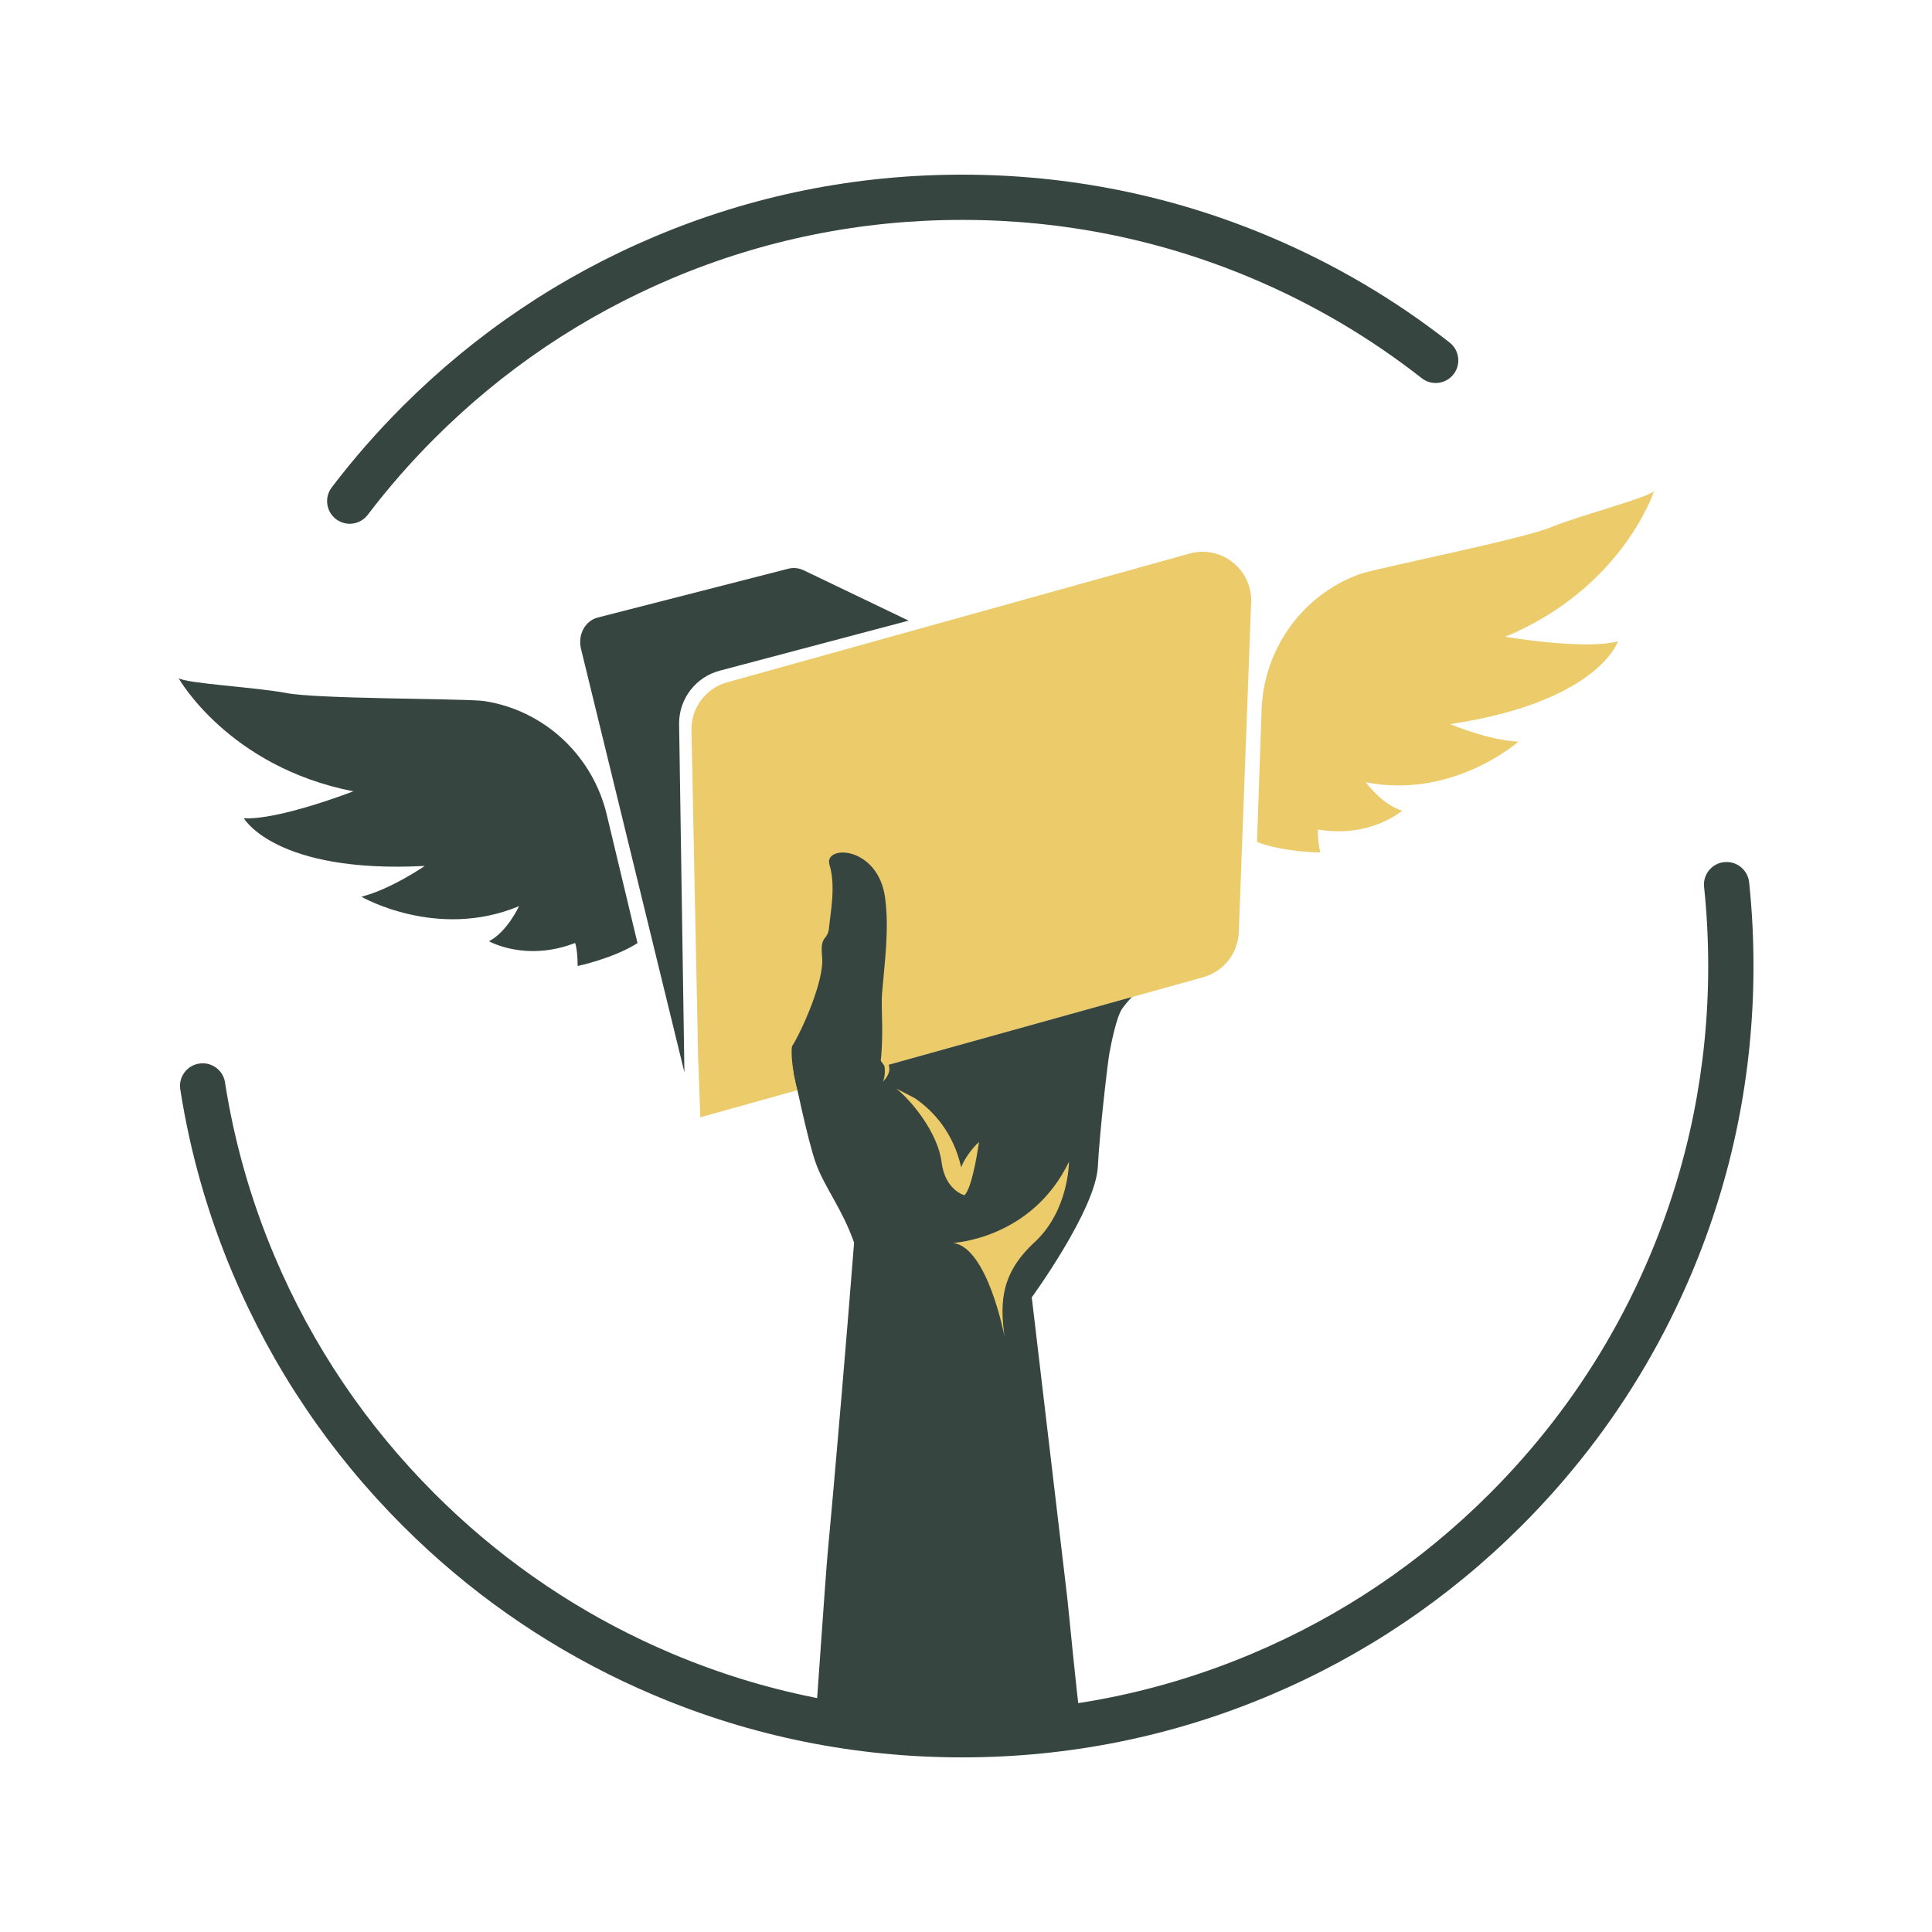 <svg width="1200" height="1200" viewBox="0 0 1200 1200" fill="none" xmlns="http://www.w3.org/2000/svg">
  <path d="M421.8 449.36L425.1 666.04L360.94 403.28C358.67 394.43 363.3 385.61 371.28 383.56L489.68 353.23C492.89 352.41 496.32 352.79 499.41 354.33L564.36 385.49L447.3 416.5C432.29 420.35 421.8 433.85 421.79 449.35L421.8 449.36Z" fill="#36453F"/>
  <path d="M820 529.52C820 529.52 797.34 529.34 780.76 522.99L783.59 440.95C784.85 404.56 807.05 372.03 840.67 358.07C842.77 357.2 844.69 356.5 846.35 356.03C863.43 351.16 945.74 334.72 963.49 327.42C981.24 320.12 1023.59 309.17 1027.37 304.98C1027.37 304.98 1008.04 365.13 934.97 395.5C934.97 395.5 984.17 403.92 1004.94 398.34C1004.94 398.34 992.73 436.01 900.69 449.75C900.69 449.75 924.12 459.75 943.09 460.65C943.09 460.65 902.53 496.58 848.29 485.87C848.29 485.87 858.75 500.12 870.92 503.5C870.92 503.5 851.28 520.76 818.75 515.22C818.75 515.22 817.85 518.46 820.01 529.55L820 529.52Z" fill="#ECCB6B"/>
  <path d="M527.65 668.13L545.64 663.12L551.58 661.47L747.34 606.97C760.01 603.44 768.94 592.13 769.43 578.98L777.1 374.08C777.86 353.64 758.51 338.35 738.79 343.84L572.09 390.26L451.59 423.81C438.31 427.51 429.21 439.73 429.49 453.53L433.57 655.16L434.99 693.97L471.89 683.66L526.22 668.53L526.34 668.5L527.66 668.13H527.65Z" fill="#ECCB6B"/>
  <path d="M358.8 600C358.8 600 380.97 595.32 395.96 585.79L376.86 505.95C368.39 470.54 340.16 443.08 304.43 436.08C302.2 435.64 300.18 435.34 298.46 435.21C280.76 433.84 196.82 434.1 177.97 430.47C159.12 426.85 115.44 424.54 110.9 421.19C110.9 421.19 141.81 476.29 219.46 491.51C219.46 491.51 172.92 509.55 151.45 508.21C151.45 508.21 170.91 542.69 263.85 537.85C263.85 537.85 242.88 552.31 224.47 556.97C224.47 556.97 271.37 584.11 322.39 562.83C322.39 562.83 314.97 578.88 303.72 584.61C303.72 584.61 326.4 597.61 357.18 585.71C357.18 585.71 358.71 588.71 358.79 600H358.8Z" fill="#36453F"/>
  <path d="M536.07 671.63C536.25 671.26 538.01 667.31 536.88 661.06L538.08 660.73L539.21 660.42C540.7 663.09 540.59 667 536.07 671.63Z" fill="#ECCB6B"/>
  <path d="M527.11 691.04C529.98 689.26 551.22 677.39 552.54 674.59C555.19 668.94 547.06 658.9 547.06 658.9C548.96 640.85 547.09 626.33 547.88 616.65C549.38 598.28 552.32 578.12 549.84 558.24C545.7 525 511.24 524.49 515.24 537.26C519.24 550.03 515.76 567.21 514.95 576.05C514.13 584.89 509.2 579.94 510.64 594.58C512.07 609.22 497.83 640.62 491.9 649.97C491.06 655.92 492.61 669.37 497.47 683.84C499.56 687.18 520.68 695.02 527.12 691.03L527.11 691.04Z" fill="#36453F"/>
  <path d="M703.06 619.27C702.93 619.39 700.91 621.3 697.25 626.12C693.48 631.09 690.1 648.65 689.07 654.14C688.04 659.63 682.91 703.78 681.91 724.42C680.62 751.3 640.85 805.8 640.85 805.8L652.71 906.17L653.14 909.8L662.81 991.64C663.58 998.12 669.01 1055.02 670.47 1063.36C664.59 1064.41 658.69 1065.34 652.77 1066.17C651.65 1066.33 650.52 1066.49 649.4 1066.63C647.09 1066.94 644.77 1067.23 642.44 1067.51C625.07 1069.58 607.52 1070.74 589.82 1070.97C566.25 1070.69 542.93 1068.77 519.94 1065.25C515.6 1064.58 511.27 1063.86 506.96 1063.07C507.24 1060.32 512.68 979.74 514.16 963.77C514.98 954.84 515.79 945.93 516.59 937.08V937.06C516.99 932.64 517.38 928.26 517.77 923.89C524.96 842.91 530.49 771.82 530.49 771.82C523.06 750.7 512.48 738.06 506.86 722.84C501.78 709.1 492.96 666.19 492.96 666.19L537.05 665.27L537.32 665.21L539.81 664.71H539.84L552.35 661.22L571.84 655.79L577.83 654.12L703.08 619.25L703.06 619.27Z" fill="#36453F"/>
  <path d="M599.03 742.38C599.03 742.38 587.02 739.42 584.78 721.63C582.57 704.06 566.84 684.28 556.71 676.12L568.32 682.16C580.02 690.26 592.1 703.54 597.02 725.07C598.64 720.08 604.5 712.34 608.07 709.31C608.07 709.31 604.23 737.6 599.03 742.38Z" fill="#ECCB6B"/>
  <path d="M548.4 671.86C548.58 671.49 550.35 667.5 549.22 661.19L550.43 660.86L551.57 660.54C553.07 663.24 552.96 667.18 548.4 671.86Z" fill="#ECCB6B"/>
  <path d="M591.93 771.98C591.93 771.98 640.71 769.76 663.97 721.57C663.97 721.57 663.97 751.8 642.66 771.5C622.1 790.51 620.85 808.08 623.96 830.34C623.96 830.34 613.54 774.78 591.93 771.98Z" fill="#ECCB6B"/>
  <path d="M1070.58 535.51C1063.05 536.51 1057.64 543.3 1058.44 550.85C1060.14 567.08 1061 583.47 1061 600C1061 662.57 1048.75 723.25 1024.59 780.38C1008.91 817.46 988.68 851.99 964.19 883.58C952.22 899 939.24 913.72 925.28 927.69C882.71 970.25 833.15 1003.67 777.97 1027.01C720.84 1051.17 660.16 1063.42 597.59 1063.42C535.02 1063.42 474.34 1051.17 417.21 1027.01C368.23 1006.29 323.66 977.63 284.5 941.68C279.55 937.13 274.68 932.47 269.9 927.69C227.34 885.12 193.92 835.56 170.58 780.38C155.85 745.54 145.54 709.37 139.75 672.26C138.58 664.74 131.58 659.56 124.03 660.56C116.23 661.59 110.76 668.82 111.97 676.6C118.12 715.98 129.05 754.36 144.7 791.34C169.46 849.87 204.89 902.44 250.03 947.58C255.26 952.81 260.59 957.91 266.02 962.89C307.43 1000.79 354.51 1031.02 406.26 1052.91C466.86 1078.55 531.24 1091.54 597.59 1091.54C663.94 1091.54 728.31 1078.55 788.92 1052.91C847.45 1028.15 900.02 992.72 945.16 947.58C960.1 932.64 973.98 916.87 986.76 900.36C1012.59 866.99 1033.93 830.5 1050.49 791.35C1076.13 730.75 1089.12 666.37 1089.12 600.02C1089.12 582.55 1088.22 565.22 1086.42 548.06C1085.59 540.17 1078.46 534.49 1070.59 535.53L1070.58 535.51ZM269.88 272.31C312.45 229.75 362.01 196.33 417.19 172.99C474.32 148.83 535 136.58 597.57 136.58C660.14 136.58 720.82 148.83 777.95 172.99C815.78 189 850.98 209.74 883.09 234.92C888.96 239.52 897.42 238.69 902.32 233.07C907.62 226.99 906.72 217.72 900.38 212.75C866.34 186.06 829.02 164.07 788.91 147.11C728.31 121.47 663.93 108.48 597.58 108.48C531.23 108.48 466.86 121.47 406.25 147.11C347.71 171.87 295.15 207.3 250.01 252.44C234.14 268.31 219.48 285.08 206.06 302.71C201.31 308.95 202.54 317.87 208.84 322.54C215.01 327.13 223.73 325.91 228.39 319.79C241.06 303.14 254.9 287.29 269.88 272.31Z" fill="#36453F"/>
</svg>
